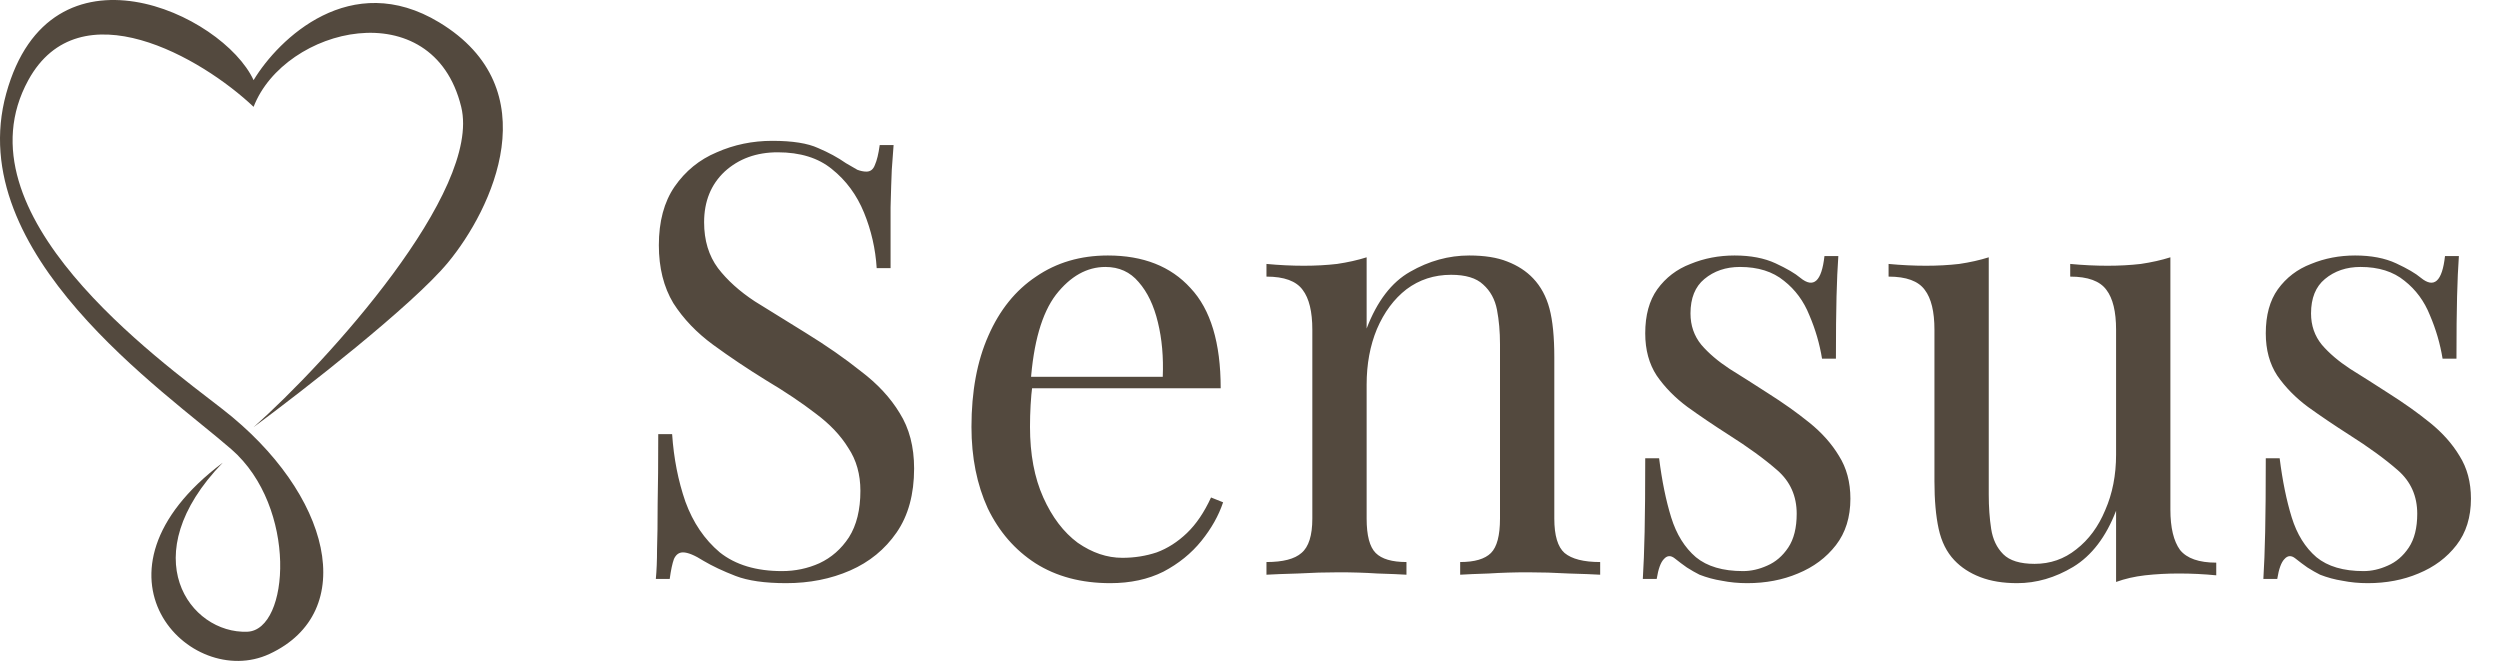 <svg width="174" height="46" viewBox="0 0 174 46" fill="none" xmlns="http://www.w3.org/2000/svg">
<path d="M30.563 1.554C24.414 -2.162 19.392 2.689 17.65 5.579C15.498 0.935 3.508 -4.639 0.433 6.508C-2.641 17.655 11.501 27.253 16.113 31.278C20.725 35.304 20.164 43.849 17.217 43.968C13.22 44.128 9.223 38.704 15.498 32.207C5.227 39.942 13.22 48.088 18.754 45.516C25.036 42.596 23.059 34.369 15.498 28.486C10.973 24.965 -3.123 14.88 1.97 5.579C5.534 -0.929 14.063 4.031 17.65 7.437C19.802 1.863 30.13 -0.619 32.1 7.437C33.538 13.314 22.774 25.189 17.65 29.73C21.135 27.15 28.718 21.246 31.178 18.274C34.252 14.558 38.249 6.198 30.563 1.554Z" fill="#53493E"/>
<path d="M53.752 9.802C55.152 9.802 56.216 9.97 56.944 10.306C57.672 10.614 58.316 10.964 58.876 11.356C59.212 11.552 59.478 11.706 59.674 11.818C59.898 11.902 60.108 11.944 60.304 11.944C60.584 11.944 60.78 11.79 60.892 11.482C61.032 11.174 61.144 10.712 61.228 10.096H62.194C62.166 10.572 62.124 11.146 62.068 11.818C62.04 12.462 62.012 13.33 61.984 14.422C61.984 15.486 61.984 16.9 61.984 18.664H61.018C60.934 17.32 60.64 16.032 60.136 14.8C59.632 13.568 58.89 12.56 57.91 11.776C56.958 10.992 55.698 10.6 54.13 10.6C52.646 10.6 51.414 11.048 50.434 11.944C49.482 12.84 49.006 14.016 49.006 15.472C49.006 16.732 49.328 17.796 49.972 18.664C50.616 19.504 51.47 20.274 52.534 20.974C53.626 21.646 54.802 22.374 56.062 23.158C57.518 24.054 58.806 24.95 59.926 25.846C61.074 26.714 61.97 27.68 62.614 28.744C63.286 29.808 63.622 31.096 63.622 32.608C63.622 34.4 63.216 35.884 62.404 37.06C61.592 38.236 60.514 39.118 59.17 39.706C57.826 40.294 56.342 40.588 54.718 40.588C53.234 40.588 52.058 40.42 51.19 40.084C50.322 39.748 49.58 39.398 48.964 39.034C48.348 38.642 47.872 38.446 47.536 38.446C47.256 38.446 47.046 38.6 46.906 38.908C46.794 39.216 46.696 39.678 46.612 40.294H45.646C45.702 39.706 45.73 39.02 45.73 38.236C45.758 37.424 45.772 36.374 45.772 35.086C45.8 33.798 45.814 32.174 45.814 30.214H46.78C46.892 31.894 47.2 33.462 47.704 34.918C48.236 36.374 49.034 37.55 50.098 38.446C51.19 39.314 52.632 39.748 54.424 39.748C55.348 39.748 56.216 39.566 57.028 39.202C57.868 38.81 58.554 38.208 59.086 37.396C59.618 36.556 59.884 35.478 59.884 34.162C59.884 33.014 59.604 32.02 59.044 31.18C58.512 30.312 57.756 29.514 56.776 28.786C55.796 28.03 54.648 27.26 53.332 26.476C52.016 25.664 50.784 24.838 49.636 23.998C48.488 23.158 47.564 22.192 46.864 21.1C46.192 19.98 45.856 18.636 45.856 17.068C45.856 15.416 46.22 14.058 46.948 12.994C47.704 11.902 48.684 11.104 49.888 10.6C51.092 10.068 52.38 9.802 53.752 9.802ZM77.106 17.782C79.57 17.782 81.488 18.538 82.86 20.05C84.26 21.534 84.96 23.858 84.96 27.022H70.134L70.092 26.224H80.928C80.984 24.852 80.872 23.592 80.592 22.444C80.312 21.268 79.864 20.33 79.248 19.63C78.66 18.93 77.89 18.58 76.938 18.58C75.65 18.58 74.502 19.224 73.494 20.512C72.514 21.8 71.926 23.844 71.73 26.644L71.856 26.812C71.8 27.232 71.758 27.694 71.73 28.198C71.702 28.702 71.688 29.206 71.688 29.71C71.688 31.614 71.996 33.252 72.612 34.624C73.228 35.996 74.026 37.046 75.006 37.774C76.014 38.474 77.05 38.824 78.114 38.824C78.954 38.824 79.752 38.698 80.508 38.446C81.264 38.166 81.964 37.718 82.608 37.102C83.252 36.486 83.812 35.66 84.288 34.624L85.128 34.96C84.82 35.884 84.316 36.78 83.616 37.648C82.916 38.516 82.034 39.23 80.97 39.79C79.906 40.322 78.674 40.588 77.274 40.588C75.258 40.588 73.522 40.126 72.066 39.202C70.638 38.278 69.532 37.004 68.748 35.38C67.992 33.728 67.614 31.838 67.614 29.71C67.614 27.246 68.006 25.132 68.79 23.368C69.574 21.576 70.68 20.204 72.108 19.252C73.536 18.272 75.202 17.782 77.106 17.782ZM102.258 17.782C103.322 17.782 104.204 17.922 104.904 18.202C105.632 18.482 106.234 18.874 106.71 19.378C107.242 19.938 107.62 20.638 107.844 21.478C108.068 22.318 108.18 23.452 108.18 24.88V36.094C108.18 37.27 108.418 38.068 108.894 38.488C109.398 38.908 110.224 39.118 111.372 39.118V40C110.896 39.972 110.168 39.944 109.188 39.916C108.208 39.86 107.256 39.832 106.332 39.832C105.408 39.832 104.498 39.86 103.602 39.916C102.734 39.944 102.076 39.972 101.628 40V39.118C102.636 39.118 103.35 38.908 103.77 38.488C104.19 38.068 104.4 37.27 104.4 36.094V23.956C104.4 23.088 104.33 22.29 104.19 21.562C104.05 20.834 103.728 20.246 103.224 19.798C102.748 19.35 102.006 19.126 100.998 19.126C99.822 19.126 98.786 19.462 97.89 20.134C97.022 20.806 96.336 21.73 95.832 22.906C95.356 24.054 95.118 25.342 95.118 26.77V36.094C95.118 37.27 95.328 38.068 95.748 38.488C96.168 38.908 96.882 39.118 97.89 39.118V40C97.442 39.972 96.77 39.944 95.874 39.916C95.006 39.86 94.11 39.832 93.186 39.832C92.262 39.832 91.31 39.86 90.33 39.916C89.35 39.944 88.622 39.972 88.146 40V39.118C89.294 39.118 90.106 38.908 90.582 38.488C91.086 38.068 91.338 37.27 91.338 36.094V22.948C91.338 21.688 91.114 20.764 90.666 20.176C90.218 19.56 89.378 19.252 88.146 19.252V18.37C89.042 18.454 89.91 18.496 90.75 18.496C91.562 18.496 92.332 18.454 93.06 18.37C93.816 18.258 94.502 18.104 95.118 17.908V22.864C95.846 20.96 96.854 19.644 98.142 18.916C99.458 18.16 100.83 17.782 102.258 17.782ZM120.724 17.782C121.844 17.782 122.796 17.964 123.58 18.328C124.364 18.692 124.938 19.028 125.302 19.336C126.226 20.092 126.786 19.588 126.982 17.824H127.948C127.892 18.608 127.85 19.546 127.822 20.638C127.794 21.702 127.78 23.144 127.78 24.964H126.814C126.646 23.928 126.352 22.92 125.932 21.94C125.54 20.96 124.952 20.162 124.168 19.546C123.384 18.902 122.362 18.58 121.102 18.58C120.122 18.58 119.296 18.86 118.624 19.42C117.98 19.952 117.658 20.75 117.658 21.814C117.658 22.654 117.91 23.382 118.414 23.998C118.918 24.586 119.576 25.146 120.388 25.678C121.2 26.182 122.082 26.742 123.034 27.358C124.098 28.03 125.064 28.716 125.932 29.416C126.8 30.116 127.486 30.886 127.99 31.726C128.522 32.566 128.788 33.56 128.788 34.708C128.788 35.996 128.452 37.074 127.78 37.942C127.108 38.81 126.226 39.468 125.134 39.916C124.07 40.364 122.894 40.588 121.606 40.588C120.99 40.588 120.402 40.532 119.842 40.42C119.31 40.336 118.792 40.196 118.288 40C118.008 39.86 117.714 39.692 117.406 39.496C117.126 39.3 116.846 39.09 116.566 38.866C116.286 38.642 116.034 38.656 115.81 38.908C115.586 39.132 115.418 39.594 115.306 40.294H114.34C114.396 39.398 114.438 38.306 114.466 37.018C114.494 35.73 114.508 34.022 114.508 31.894H115.474C115.67 33.462 115.95 34.834 116.314 36.01C116.678 37.186 117.252 38.11 118.036 38.782C118.82 39.426 119.912 39.748 121.312 39.748C121.872 39.748 122.432 39.622 122.992 39.37C123.58 39.118 124.07 38.698 124.462 38.11C124.854 37.522 125.05 36.738 125.05 35.758C125.05 34.526 124.602 33.518 123.706 32.734C122.81 31.95 121.676 31.124 120.304 30.256C119.296 29.612 118.344 28.968 117.448 28.324C116.58 27.68 115.866 26.952 115.306 26.14C114.774 25.328 114.508 24.348 114.508 23.2C114.508 21.94 114.788 20.918 115.348 20.134C115.936 19.322 116.706 18.734 117.658 18.37C118.61 17.978 119.632 17.782 120.724 17.782ZM151.059 17.908V35.464C151.059 36.724 151.283 37.662 151.731 38.278C152.207 38.866 153.047 39.16 154.251 39.16V40.042C153.383 39.958 152.515 39.916 151.647 39.916C150.835 39.916 150.051 39.958 149.295 40.042C148.567 40.126 147.895 40.28 147.279 40.504V35.548C146.579 37.368 145.585 38.67 144.297 39.454C143.037 40.21 141.735 40.588 140.391 40.588C139.411 40.588 138.557 40.448 137.829 40.168C137.101 39.888 136.499 39.496 136.023 38.992C135.491 38.432 135.127 37.704 134.931 36.808C134.735 35.912 134.637 34.806 134.637 33.49V22.948C134.637 21.688 134.413 20.764 133.965 20.176C133.517 19.56 132.677 19.252 131.445 19.252V18.37C132.341 18.454 133.209 18.496 134.049 18.496C134.861 18.496 135.631 18.454 136.359 18.37C137.115 18.258 137.801 18.104 138.417 17.908V34.414C138.417 35.282 138.473 36.08 138.585 36.808C138.697 37.536 138.977 38.124 139.425 38.572C139.873 39.02 140.601 39.244 141.609 39.244C142.701 39.244 143.667 38.908 144.507 38.236C145.375 37.564 146.047 36.654 146.523 35.506C147.027 34.358 147.279 33.07 147.279 31.642V22.948C147.279 21.688 147.055 20.764 146.607 20.176C146.159 19.56 145.319 19.252 144.087 19.252V18.37C144.983 18.454 145.851 18.496 146.691 18.496C147.503 18.496 148.273 18.454 149.001 18.37C149.757 18.258 150.443 18.104 151.059 17.908ZM163.914 17.782C165.034 17.782 165.986 17.964 166.77 18.328C167.554 18.692 168.128 19.028 168.492 19.336C169.416 20.092 169.976 19.588 170.172 17.824H171.138C171.082 18.608 171.04 19.546 171.012 20.638C170.984 21.702 170.97 23.144 170.97 24.964H170.004C169.836 23.928 169.542 22.92 169.122 21.94C168.73 20.96 168.142 20.162 167.358 19.546C166.574 18.902 165.552 18.58 164.292 18.58C163.312 18.58 162.486 18.86 161.814 19.42C161.17 19.952 160.848 20.75 160.848 21.814C160.848 22.654 161.1 23.382 161.604 23.998C162.108 24.586 162.766 25.146 163.578 25.678C164.39 26.182 165.272 26.742 166.224 27.358C167.288 28.03 168.254 28.716 169.122 29.416C169.99 30.116 170.676 30.886 171.18 31.726C171.712 32.566 171.978 33.56 171.978 34.708C171.978 35.996 171.642 37.074 170.97 37.942C170.298 38.81 169.416 39.468 168.324 39.916C167.26 40.364 166.084 40.588 164.796 40.588C164.18 40.588 163.592 40.532 163.032 40.42C162.5 40.336 161.982 40.196 161.478 40C161.198 39.86 160.904 39.692 160.596 39.496C160.316 39.3 160.036 39.09 159.756 38.866C159.476 38.642 159.224 38.656 159 38.908C158.776 39.132 158.608 39.594 158.496 40.294H157.53C157.586 39.398 157.628 38.306 157.656 37.018C157.684 35.73 157.698 34.022 157.698 31.894H158.664C158.86 33.462 159.14 34.834 159.504 36.01C159.868 37.186 160.442 38.11 161.226 38.782C162.01 39.426 163.102 39.748 164.502 39.748C165.062 39.748 165.622 39.622 166.182 39.37C166.77 39.118 167.26 38.698 167.652 38.11C168.044 37.522 168.24 36.738 168.24 35.758C168.24 34.526 167.792 33.518 166.896 32.734C166 31.95 164.866 31.124 163.494 30.256C162.486 29.612 161.534 28.968 160.638 28.324C159.77 27.68 159.056 26.952 158.496 26.14C157.964 25.328 157.698 24.348 157.698 23.2C157.698 21.94 157.978 20.918 158.538 20.134C159.126 19.322 159.896 18.734 160.848 18.37C161.8 17.978 162.822 17.782 163.914 17.782Z" fill="#53493E"/>
</svg>
